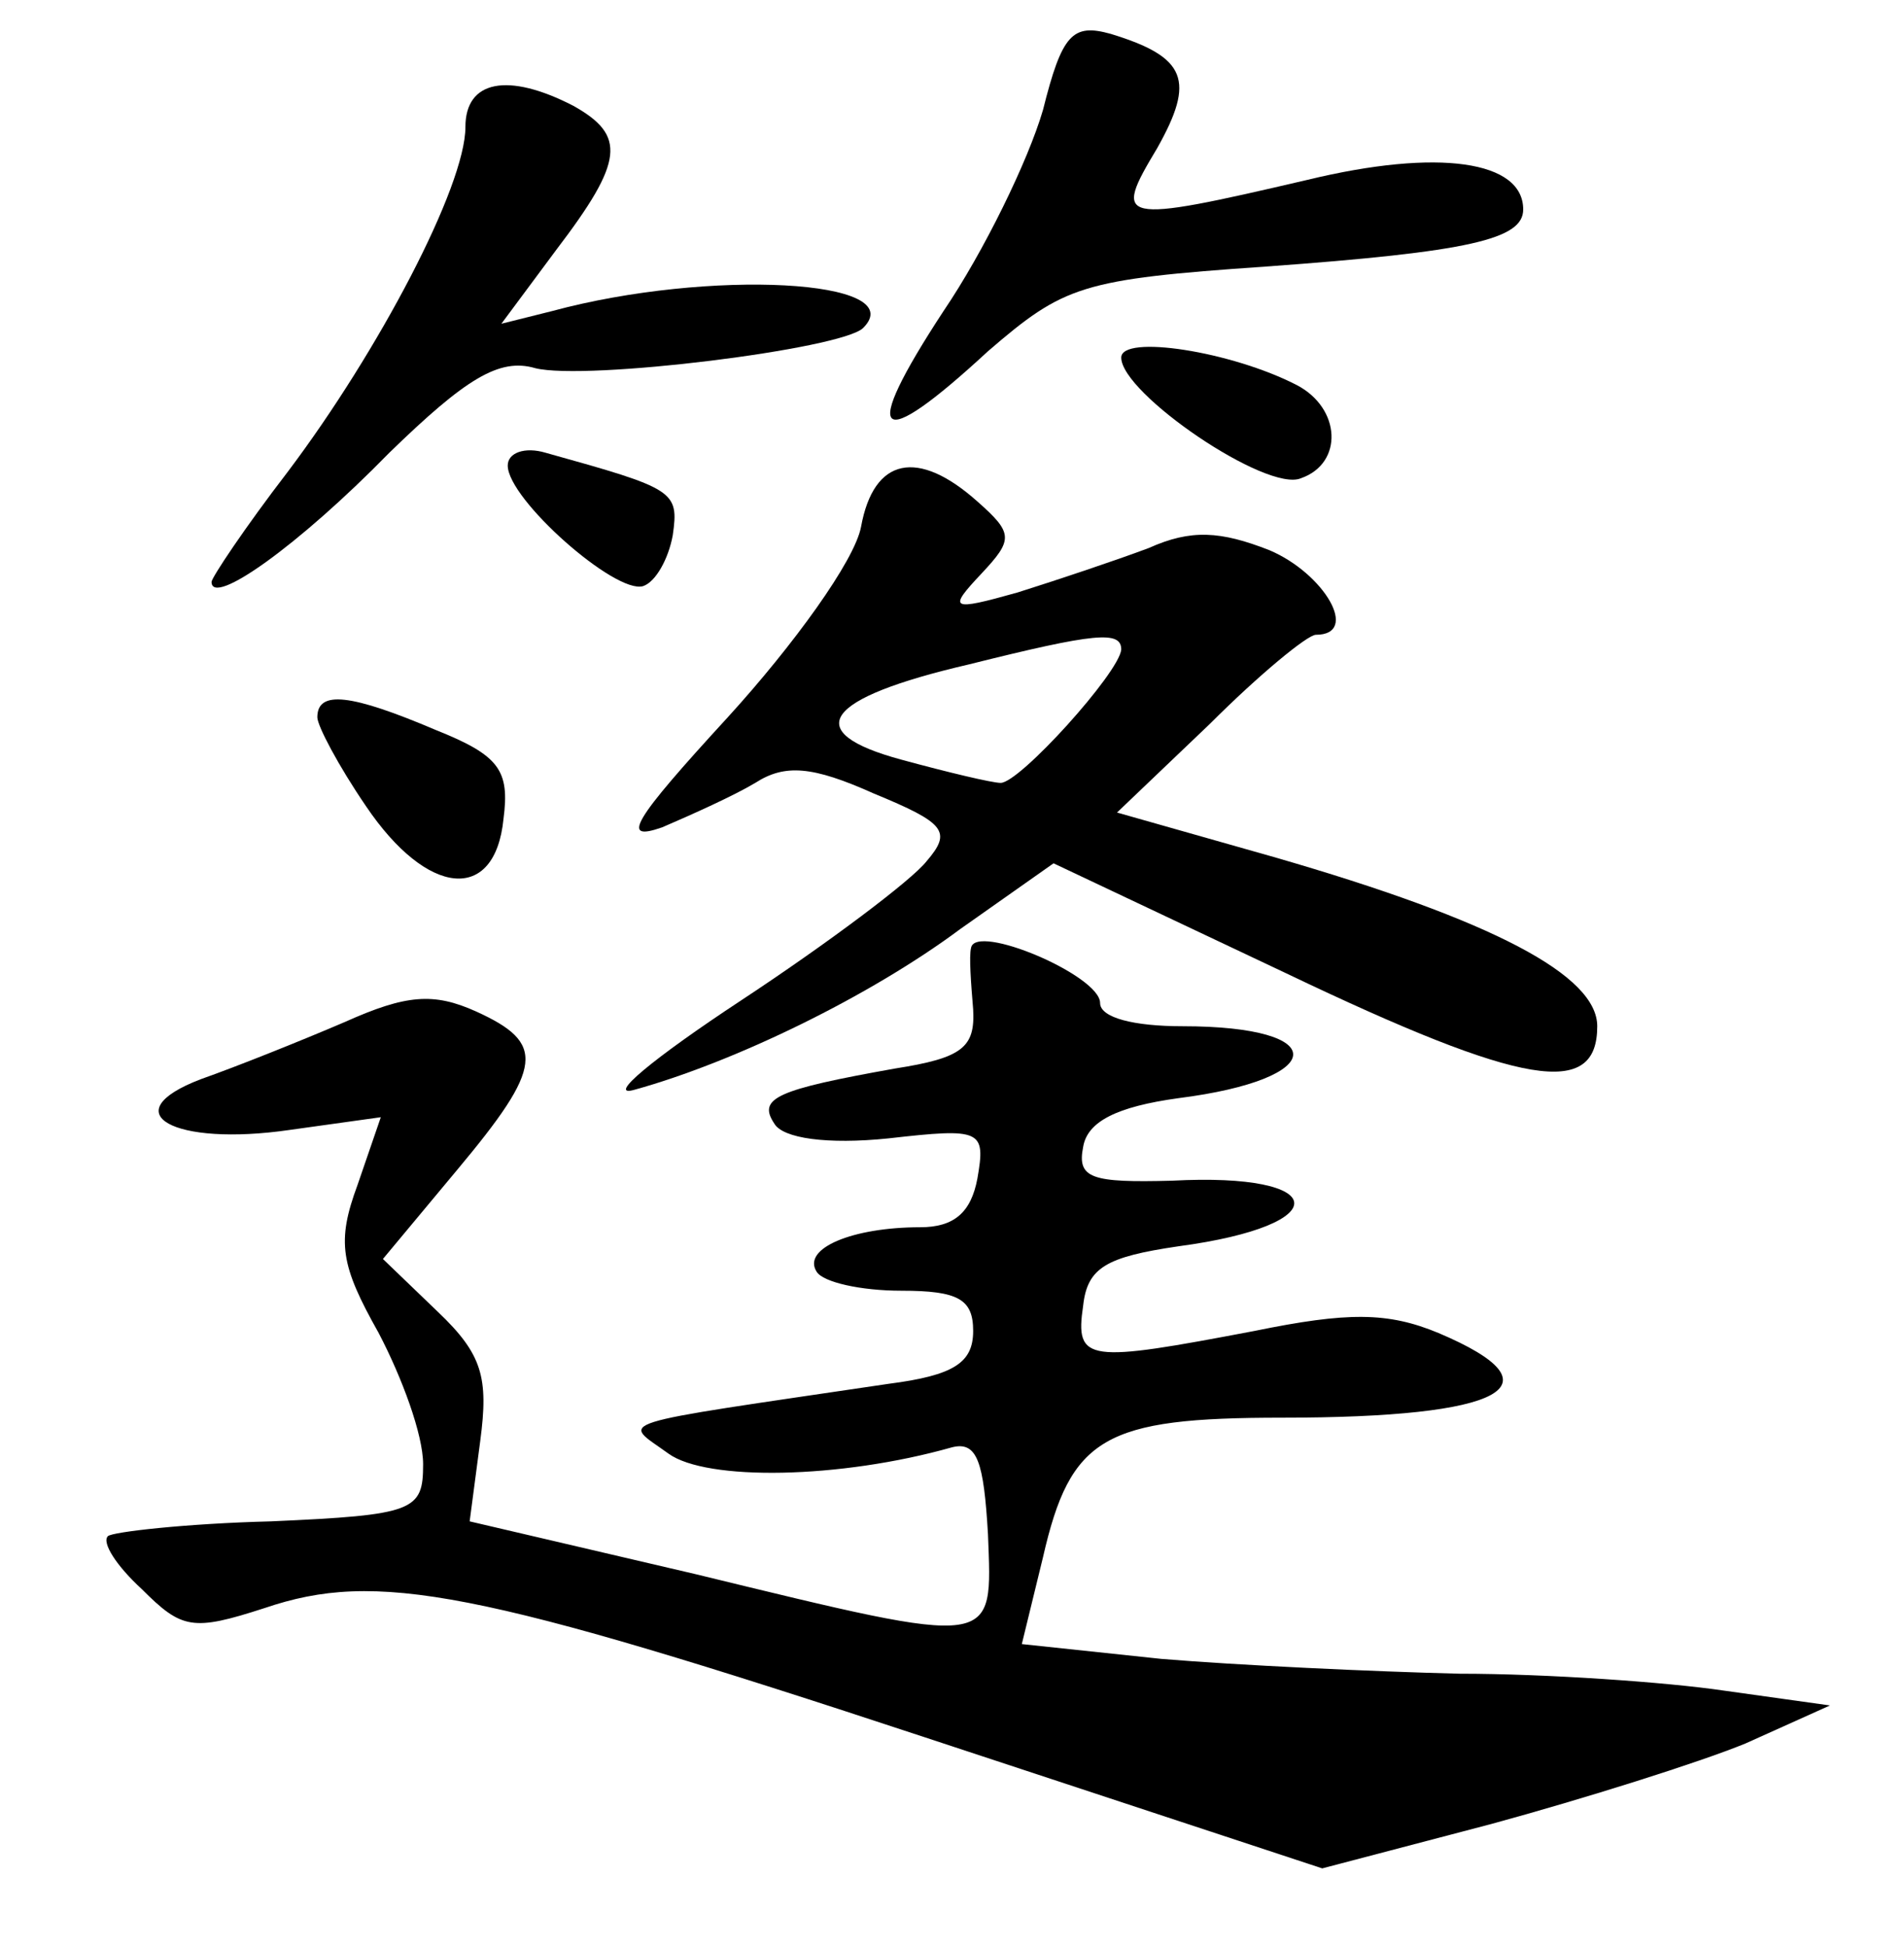 <?xml version="1.0" standalone="no"?>
<!DOCTYPE svg PUBLIC "-//W3C//DTD SVG 20010904//EN"
 "http://www.w3.org/TR/2001/REC-SVG-20010904/DTD/svg10.dtd">
<svg version="1.0" xmlns="http://www.w3.org/2000/svg"
 width="90pt" height="92pt" viewBox="0 0 90 92"
 preserveAspectRatio="xMidYMid meet">
<g transform="translate(0,92) scale(0.1,-0.1)"
fill="#000000" stroke="none">
<path d="M493 868 c-7 -24 -28 -67 -47 -95 -40 -61 -32 -68 21 -19 36 31 44
34 131 40 97 7 122 13 122 27 0 23 -40 29 -102 14 -90 -21 -92 -20 -71 15 18
32 14 43 -22 54 -18 5 -23 0 -32 -36z"/>
<path d="M220 860 c0 -28 -41 -106 -84 -163 -20 -26 -36 -50 -36 -52 0 -12 41
17 84 61 36 35 52 45 69 40 24 -6 145 9 155 19 23 23 -73 28 -147 8 l-24 -6
26 35 c32 42 33 54 8 68 -31 16 -51 12 -51 -10z"/>
<path d="M530 751 c0 -17 69 -64 85 -57 20 7 19 33 -2 44 -31 16 -83 24 -83
13z"/>
<path d="M240 700 c0 -16 51 -61 64 -57 6 2 12 13 14 24 3 21 1 22 -60 39 -10
3 -18 0 -18 -6z"/>
<path d="M407 671 c-3 -16 -32 -56 -63 -90 -45 -49 -51 -59 -31 -52 14 6 34
15 44 21 14 9 27 8 56 -5 34 -14 37 -18 25 -32 -7 -9 -47 -39 -88 -66 -41 -27
-64 -46 -50 -42 47 13 111 44 154 76 l44 31 110 -52 c113 -54 147 -59 147 -25
0 24 -49 50 -153 80 l-74 21 44 42 c23 23 46 42 50 42 21 0 4 29 -22 40 -23 9
-37 10 -57 1 -16 -6 -43 -15 -62 -21 -32 -9 -33 -8 -17 9 15 16 15 19 -2 34
-28 25 -49 21 -55 -12z m123 -58 c-1 -11 -48 -63 -57 -63 -4 0 -25 5 -47 11
-48 13 -37 29 32 45 60 15 72 16 72 7z"/>
<path d="M150 581 c0 -4 10 -23 23 -42 29 -43 61 -46 65 -6 3 23 -2 30 -32 42
-40 17 -56 19 -56 6z"/>
<path d="M459 472 c-1 -4 0 -17 1 -29 1 -18 -5 -23 -37 -28 -56 -10 -65 -14
-57 -26 4 -7 25 -10 54 -7 44 5 46 4 42 -19 -3 -16 -11 -23 -27 -23 -32 0 -56
-10 -49 -21 3 -5 21 -9 40 -9 27 0 34 -4 34 -19 0 -15 -9 -21 -40 -25 -135
-20 -126 -17 -104 -33 18 -13 81 -12 134 3 12 3 15 -7 17 -41 2 -54 6 -54
-138 -19 l-107 25 5 38 c4 30 1 41 -20 61 l-26 25 35 42 c41 49 42 60 9 75
-20 9 -33 8 -62 -5 -21 -9 -51 -21 -68 -27 -42 -16 -13 -32 42 -24 l43 6 -11
-32 c-10 -27 -8 -38 10 -70 11 -21 21 -48 21 -62 0 -22 -4 -24 -72 -27 -40 -1
-75 -5 -77 -7 -3 -3 4 -14 16 -25 19 -19 24 -20 58 -9 53 18 100 9 312 -61
l188 -62 80 21 c44 12 98 29 120 38 l40 18 -50 7 c-27 4 -84 8 -125 8 -41 1
-105 4 -141 7 l-66 7 10 41 c13 57 29 66 113 66 105 0 133 15 74 40 -24 10
-43 10 -87 1 -79 -15 -85 -15 -81 12 2 18 11 23 45 28 75 10 72 35 -3 31 -38
-1 -45 1 -42 16 2 12 16 19 45 23 71 9 73 34 2 34 -23 0 -39 4 -39 11 0 13
-59 38 -61 26z"/>
</g>
</svg>
